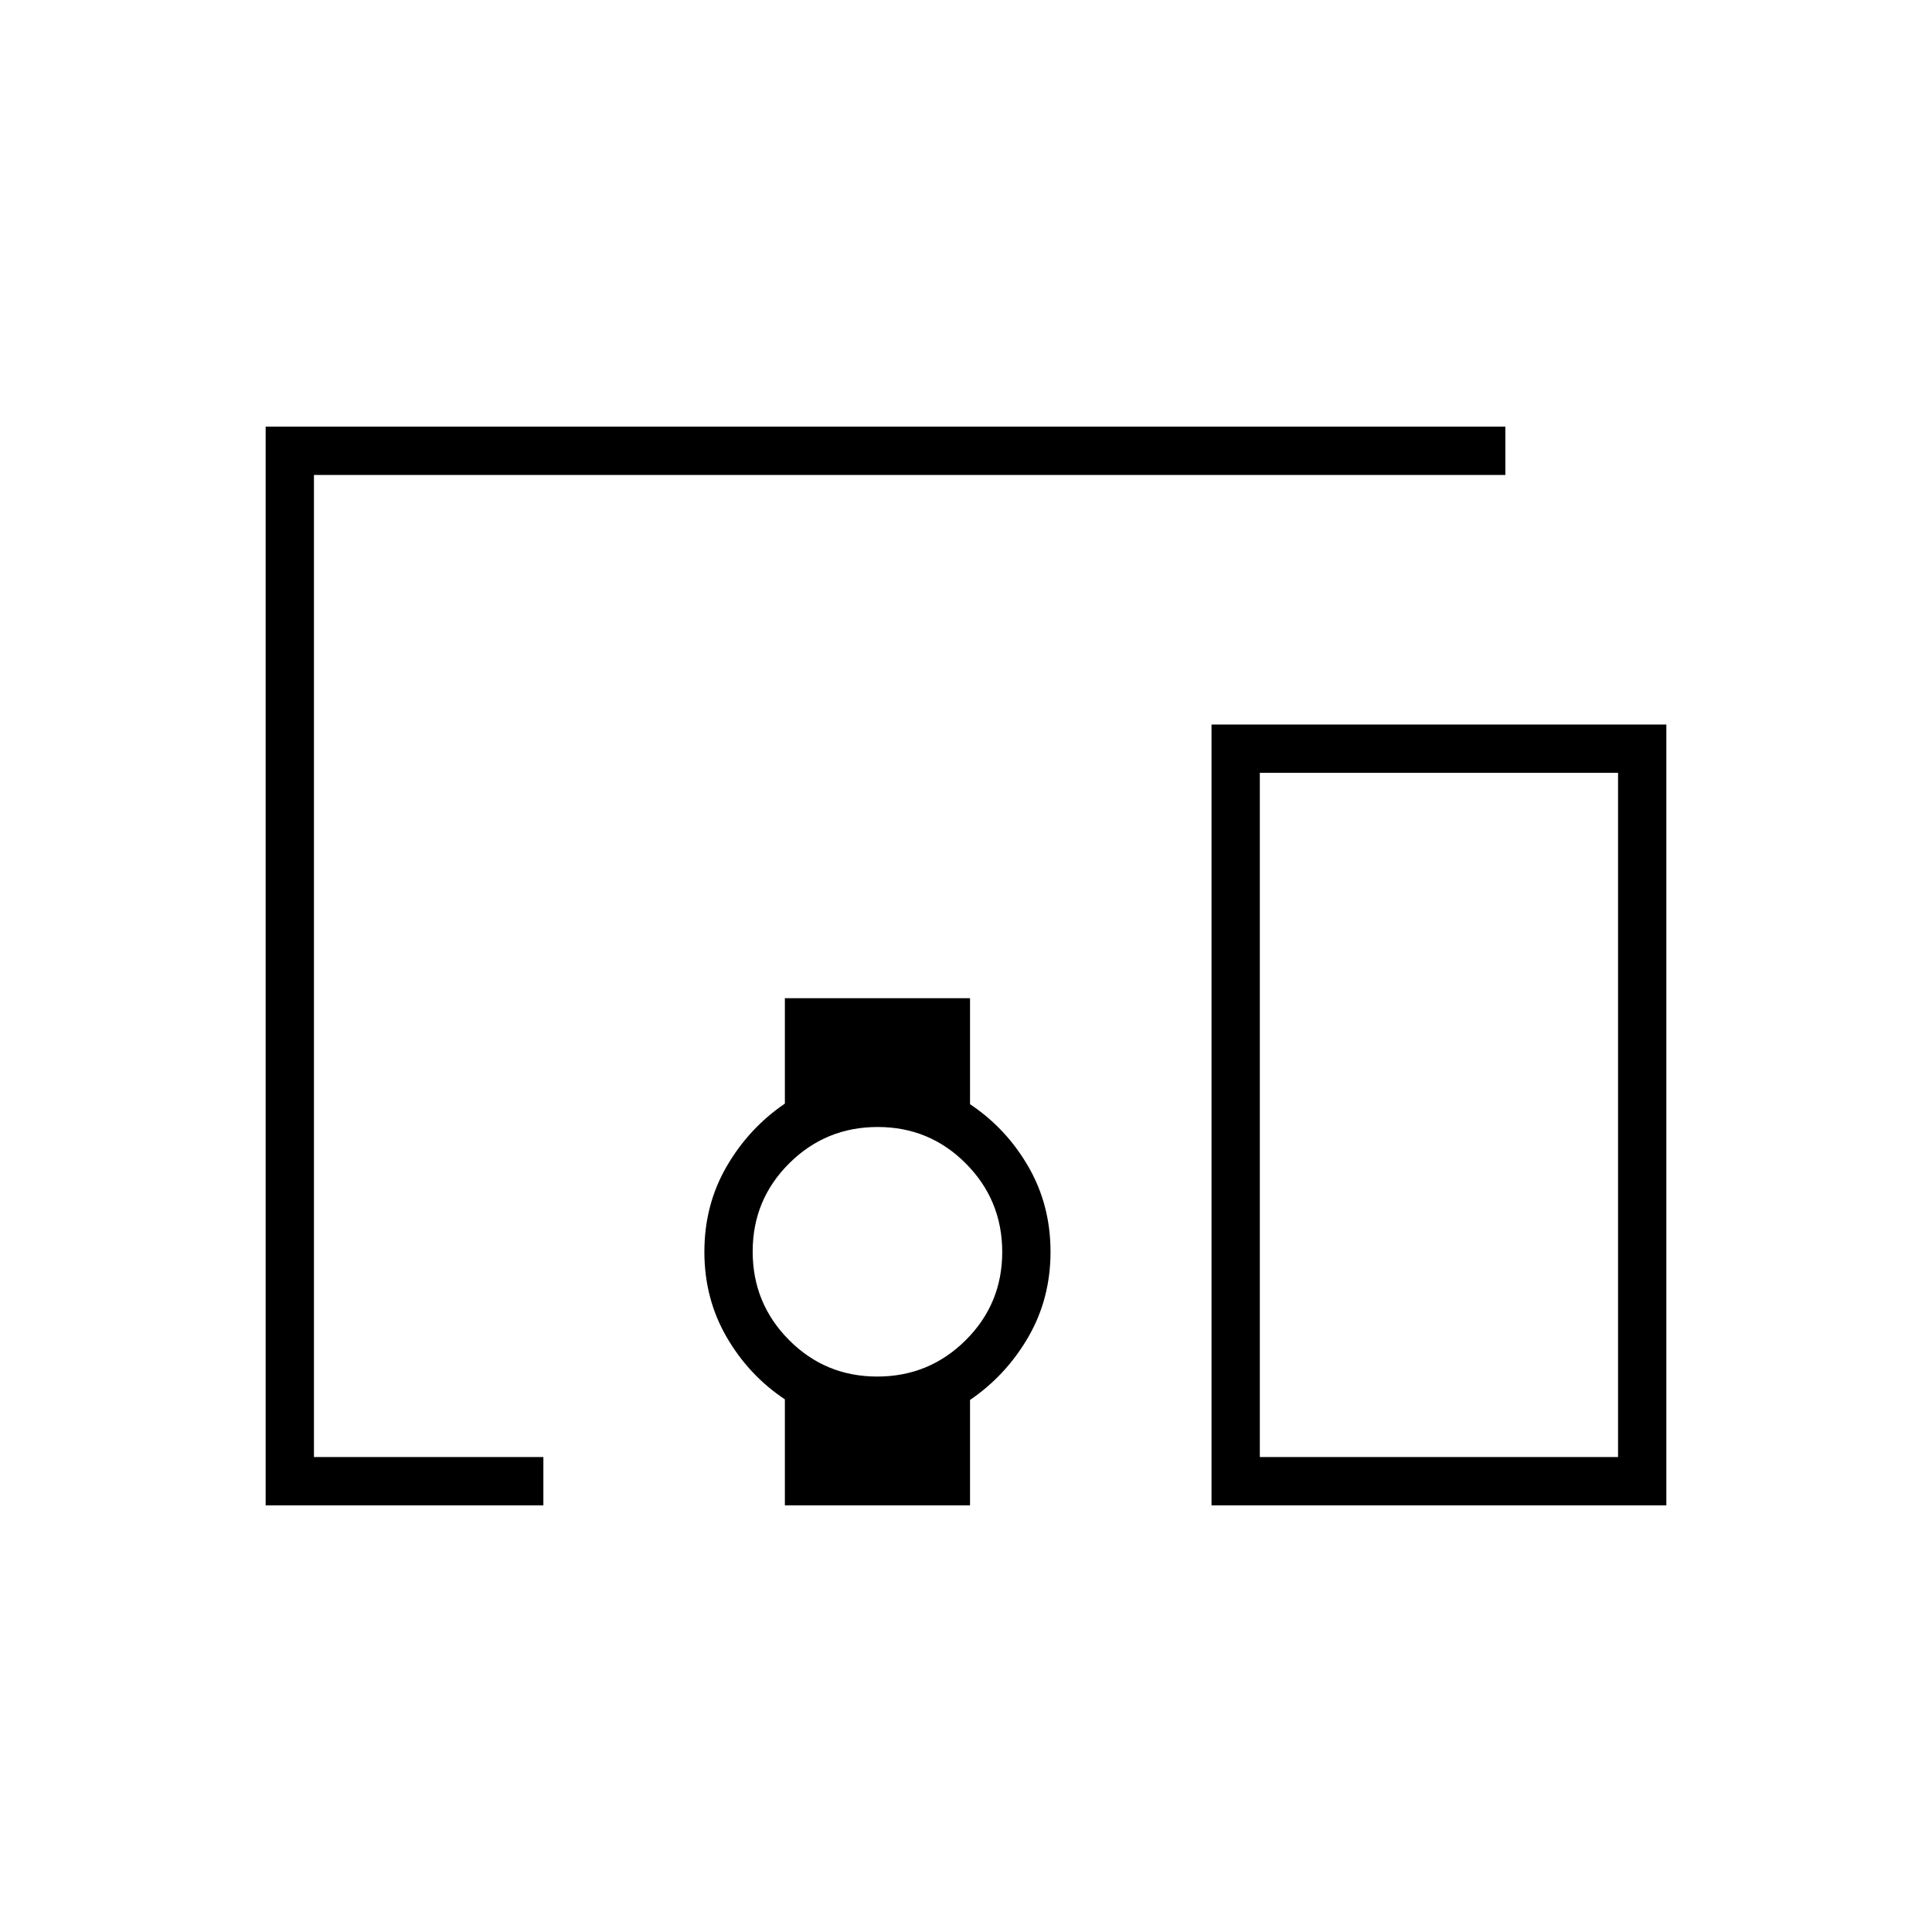 <svg xmlns="http://www.w3.org/2000/svg" height="40" viewBox="0 -960 960 960" width="40"><path d="M270-212H132v-536h616v24H156v488h114v24Zm165.88-64q25.79 0 43.95-18.05Q498-312.1 498-337.88q0-25.79-18.05-43.95Q461.9-400 436.12-400q-25.79 0-43.95 18.05Q374-363.9 374-338.12q0 25.79 18.05 43.95Q410.1-276 435.88-276ZM828-212H602v-388h226v388Zm-202-24h178v-340H626v340Zm-236 24v-52.67q-18-12-29-31.04-11-19.05-11-42.29t11-42.29q11-19.04 29-31.35V-464h92v52.67q18 12 29 31.04 11 19.05 11 42.29t-11 42.29q-11 19.04-29 31.35V-212h-92Zm236-24h178-178Z"/></svg>